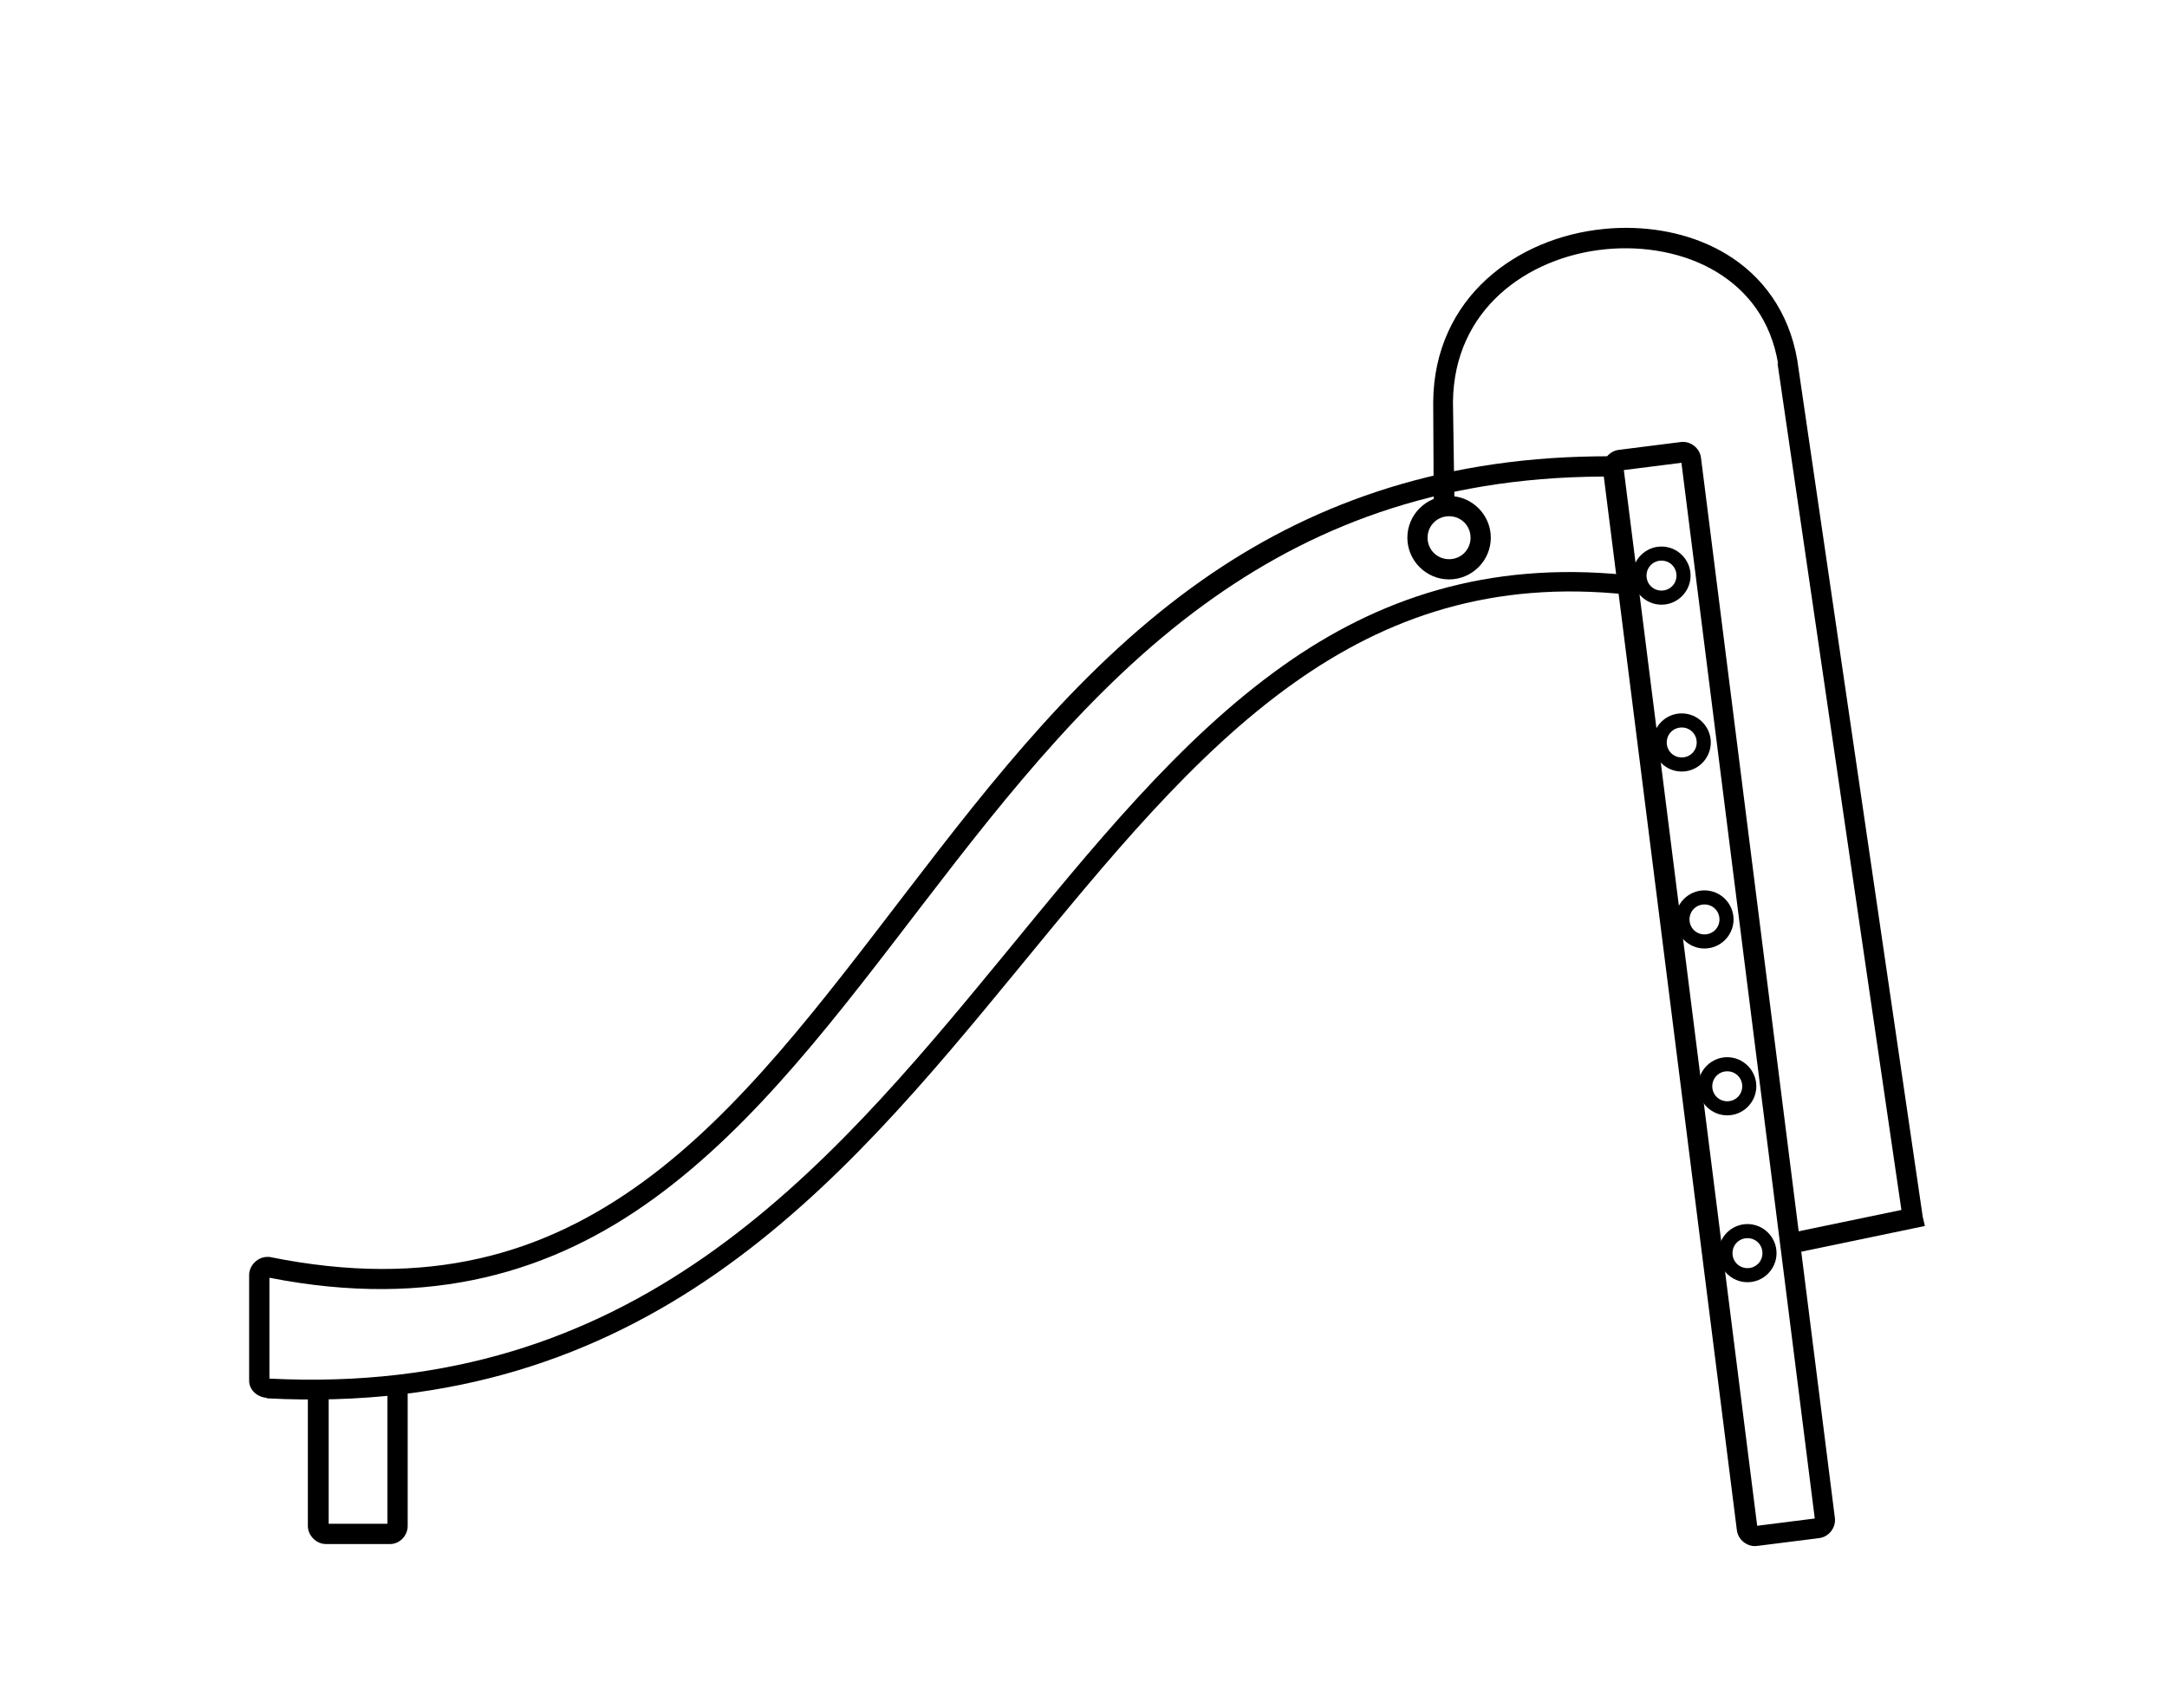<?xml version="1.0" ?>
<svg xmlns="http://www.w3.org/2000/svg" xmlns:cc="http://creativecommons.org/ns#" xmlns:dc="http://purl.org/dc/elements/1.1/" xmlns:ev="http://www.w3.org/2001/xml-events" xmlns:inkscape="http://www.inkscape.org/namespaces/inkscape" xmlns:rdf="http://www.w3.org/1999/02/22-rdf-syntax-ns#" xmlns:sodipodi="http://sodipodi.sourceforge.net/DTD/sodipodi-0.dtd" xmlns:svg="http://www.w3.org/2000/svg" xmlns:xlink="http://www.w3.org/1999/xlink" baseProfile="full" height="473px" version="1.1" viewBox="0 0 80 80" width="600px" x="0px" y="0px">
	<defs/>
	<path d="M 8.352,64.877 L 7.402,64.927 L 7.402,71.377 L 4.652,71.377 L 4.652,65.052 L 3.677,65.102 L 3.677,71.477 C 3.677,71.931 4.073,72.327 4.527,72.327 L 7.527,72.327 C 7.981,72.327 8.352,71.931 8.352,71.477 L 8.352,64.877" display="inline" fill="#000000" fill-opacity="1" fill-rule="nonzero" marker="none" overflow="visible" stroke="none" style="text-indent:0;text-transform:none;direction:ltr;block-progression:tb;baseline-shift:baseline;color:#000000;enable-background:accumulate;" visibility="visible"/>
	<path d="M 64.002,21.377 C 56.376,21.476 50.43,23.747 45.552,27.177 C 39.97,31.101 35.759,36.504 31.752,41.727 C 27.745,46.95 23.963,52.022 19.352,55.377 C 14.741,58.732 9.34,60.394 1.877,58.877 L 1.802,58.877 L 1.777,58.877 C 1.332,58.877 0.927,59.27 0.927,59.727 L 0.927,64.677 C 0.927,65.117 1.318,65.45 1.752,65.477 C 1.76,65.477 1.744,65.502 1.752,65.502 C 1.763,65.502 1.766,65.501 1.777,65.502 C 10.534,65.959 17.256,63.513 22.802,59.652 C 28.355,55.786 32.728,50.513 36.927,45.402 C 41.126,40.29 45.139,35.337 49.877,31.977 C 54.21,28.903 59.143,27.172 65.477,27.852 L 65.352,26.927 C 58.897,26.287 53.776,28.038 49.352,31.177 C 44.461,34.646 40.397,39.72 36.202,44.827 C 32.007,49.934 27.666,55.108 22.252,58.877 C 16.859,62.632 10.4,65.008 1.877,64.577 L 1.877,59.852 C 9.464,61.343 15.167,59.572 19.902,56.127 C 24.679,52.651 28.5,47.543 32.502,42.327 C 36.504,37.111 40.694,31.796 46.127,27.977 C 51.088,24.489 57.069,22.223 65.002,22.327 L 65.352,21.377 C 64.895,21.367 64.448,21.371 64.002,21.377 L 64.002,21.377" display="inline" fill="#000000" fill-opacity="1" fill-rule="nonzero" marker="none" overflow="visible" stroke="none" style="text-indent:0;text-transform:none;direction:ltr;block-progression:tb;baseline-shift:baseline;color:#000000;enable-background:accumulate;" visibility="visible"/>
	<path d="M 65.059,21.074 C 64.608,21.131 64.27,21.566 64.327,22.017 L 70.598,71.685 C 70.655,72.136 71.091,72.473 71.541,72.416 L 74.456,72.048 C 74.906,71.991 75.244,71.556 75.187,71.106 L 68.916,21.437 C 68.859,20.987 68.424,20.649 67.973,20.706 L 65.059,21.074 L 65.059,21.074 M 65.304,22.019 L 68.001,21.679 L 74.245,71.13 L 71.548,71.471 L 65.304,22.019 L 65.304,22.019" display="inline" fill="#000000" fill-opacity="1" fill-rule="nonzero" marker="none" overflow="visible" stroke="none" style="text-indent:0;text-transform:none;direction:ltr;block-progression:tb;baseline-shift:baseline;color:#000000;enable-background:accumulate;" visibility="visible"/>
	<path d="M 65.102,10.677 C 64.85,10.684 64.604,10.702 64.352,10.727 C 62.338,10.928 60.368,11.717 58.877,13.077 C 57.386,14.436 56.394,16.39 56.377,18.827 L 56.377,18.852 L 56.402,23.876 L 57.377,23.876 L 57.302,18.852 L 57.302,18.827 C 57.326,16.656 58.193,14.971 59.502,13.777 C 60.818,12.577 62.594,11.86 64.427,11.677 C 66.26,11.494 68.154,11.839 69.627,12.727 C 71.1,13.615 72.188,15.01 72.527,17.027 L 72.502,17.027 L 78.302,56.677 L 73.127,57.752 L 73.277,58.702 L 78.927,57.527 L 79.402,57.427 L 79.302,57.002 L 73.427,16.877 C 73.044,14.599 71.781,12.914 70.102,11.902 C 68.633,11.016 66.868,10.628 65.102,10.677 L 65.102,10.677" display="inline" fill="#000000" fill-opacity="1" marker="none" overflow="visible" stroke="none" style="text-indent:0;text-transform:none;direction:ltr;block-progression:tb;baseline-shift:baseline;color:#000000;enable-background:accumulate;" visibility="visible"/>
	<path d="M 57.12,23.233 C 56.046,23.233 55.166,24.114 55.166,25.187 C 55.166,26.261 56.046,27.141 57.12,27.141 C 58.193,27.141 59.074,26.261 59.074,25.187 C 59.074,24.114 58.193,23.233 57.12,23.233 M 57.12,24.181 C 57.681,24.181 58.126,24.626 58.126,25.187 C 58.126,25.749 57.681,26.194 57.12,26.194 C 56.558,26.194 56.113,25.749 56.113,25.187 C 56.113,24.626 56.558,24.181 57.12,24.181 L 57.12,24.181" display="inline" fill="#000000" fill-opacity="1" fill-rule="nonzero" marker="none" overflow="visible" stroke="none" style="text-indent:0;text-transform:none;direction:ltr;block-progression:tb;baseline-shift:baseline;color:#000000;enable-background:accumulate;" visibility="visible"/>
	<path d="M 71.094,57.338 C 70.345,57.338 69.732,57.952 69.732,58.7 C 69.732,59.448 70.345,60.062 71.094,60.062 C 71.842,60.062 72.455,59.448 72.455,58.7 C 72.455,57.952 71.842,57.338 71.094,57.338 M 71.094,57.999 C 71.485,57.999 71.795,58.309 71.795,58.7 C 71.795,59.092 71.485,59.402 71.094,59.402 C 70.702,59.402 70.392,59.092 70.392,58.7 C 70.392,58.309 70.702,57.999 71.094,57.999" display="inline" fill="#000000" fill-opacity="1" fill-rule="nonzero" marker="none" overflow="visible" stroke="none" style="text-indent:0;text-transform:none;direction:ltr;block-progression:tb;baseline-shift:baseline;color:#000000;enable-background:accumulate;" visibility="visible"/>
	<path d="M 70.146,49.522 C 69.398,49.522 68.784,50.136 68.784,50.884 C 68.784,51.633 69.398,52.246 70.146,52.246 C 70.894,52.246 71.508,51.633 71.508,50.884 C 71.508,50.136 70.894,49.522 70.146,49.522 M 70.146,50.183 C 70.538,50.183 70.848,50.493 70.848,50.884 C 70.848,51.276 70.538,51.586 70.146,51.586 C 69.755,51.586 69.445,51.276 69.445,50.884 C 69.445,50.493 69.755,50.183 70.146,50.183" display="inline" fill="#000000" fill-opacity="1" fill-rule="nonzero" marker="none" overflow="visible" stroke="none" style="text-indent:0;text-transform:none;direction:ltr;block-progression:tb;baseline-shift:baseline;color:#000000;enable-background:accumulate;" visibility="visible"/>
	<path d="M 69.08,41.707 C 68.332,41.707 67.718,42.32 67.718,43.068 C 67.718,43.817 68.332,44.43 69.08,44.43 C 69.829,44.43 70.442,43.817 70.442,43.068 C 70.442,42.32 69.829,41.707 69.08,41.707 M 69.08,42.367 C 69.472,42.367 69.782,42.677 69.782,43.068 C 69.782,43.46 69.472,43.77 69.08,43.77 C 68.689,43.77 68.379,43.46 68.379,43.068 C 68.379,42.677 68.689,42.367 69.08,42.367" display="inline" fill="#000000" fill-opacity="1" fill-rule="nonzero" marker="none" overflow="visible" stroke="none" style="text-indent:0;text-transform:none;direction:ltr;block-progression:tb;baseline-shift:baseline;color:#000000;enable-background:accumulate;" visibility="visible"/>
	<path d="M 68.015,33.417 C 67.266,33.417 66.653,34.031 66.653,34.779 C 66.653,35.527 67.266,36.141 68.015,36.141 C 68.763,36.141 69.376,35.527 69.376,34.779 C 69.376,34.031 68.763,33.417 68.015,33.417 M 68.015,34.077 C 68.406,34.077 68.716,34.387 68.716,34.779 C 68.716,35.17 68.406,35.48 68.015,35.48 C 67.623,35.48 67.313,35.17 67.313,34.779 C 67.313,34.387 67.623,34.077 68.015,34.077" display="inline" fill="#000000" fill-opacity="1" fill-rule="nonzero" marker="none" overflow="visible" stroke="none" style="text-indent:0;text-transform:none;direction:ltr;block-progression:tb;baseline-shift:baseline;color:#000000;enable-background:accumulate;" visibility="visible"/>
	<path d="M 67.067,25.601 C 66.319,25.601 65.705,26.215 65.705,26.963 C 65.705,27.711 66.319,28.325 67.067,28.325 C 67.815,28.325 68.429,27.711 68.429,26.963 C 68.429,26.215 67.815,25.601 67.067,25.601 M 67.067,26.261 C 67.459,26.261 67.769,26.571 67.769,26.963 C 67.769,27.354 67.459,27.664 67.067,27.664 C 66.676,27.664 66.366,27.354 66.366,26.963 C 66.366,26.571 66.676,26.261 67.067,26.261" display="inline" fill="#000000" fill-opacity="1" fill-rule="nonzero" marker="none" overflow="visible" stroke="none" style="text-indent:0;text-transform:none;direction:ltr;block-progression:tb;baseline-shift:baseline;color:#000000;enable-background:accumulate;" visibility="visible"/>
</svg>
